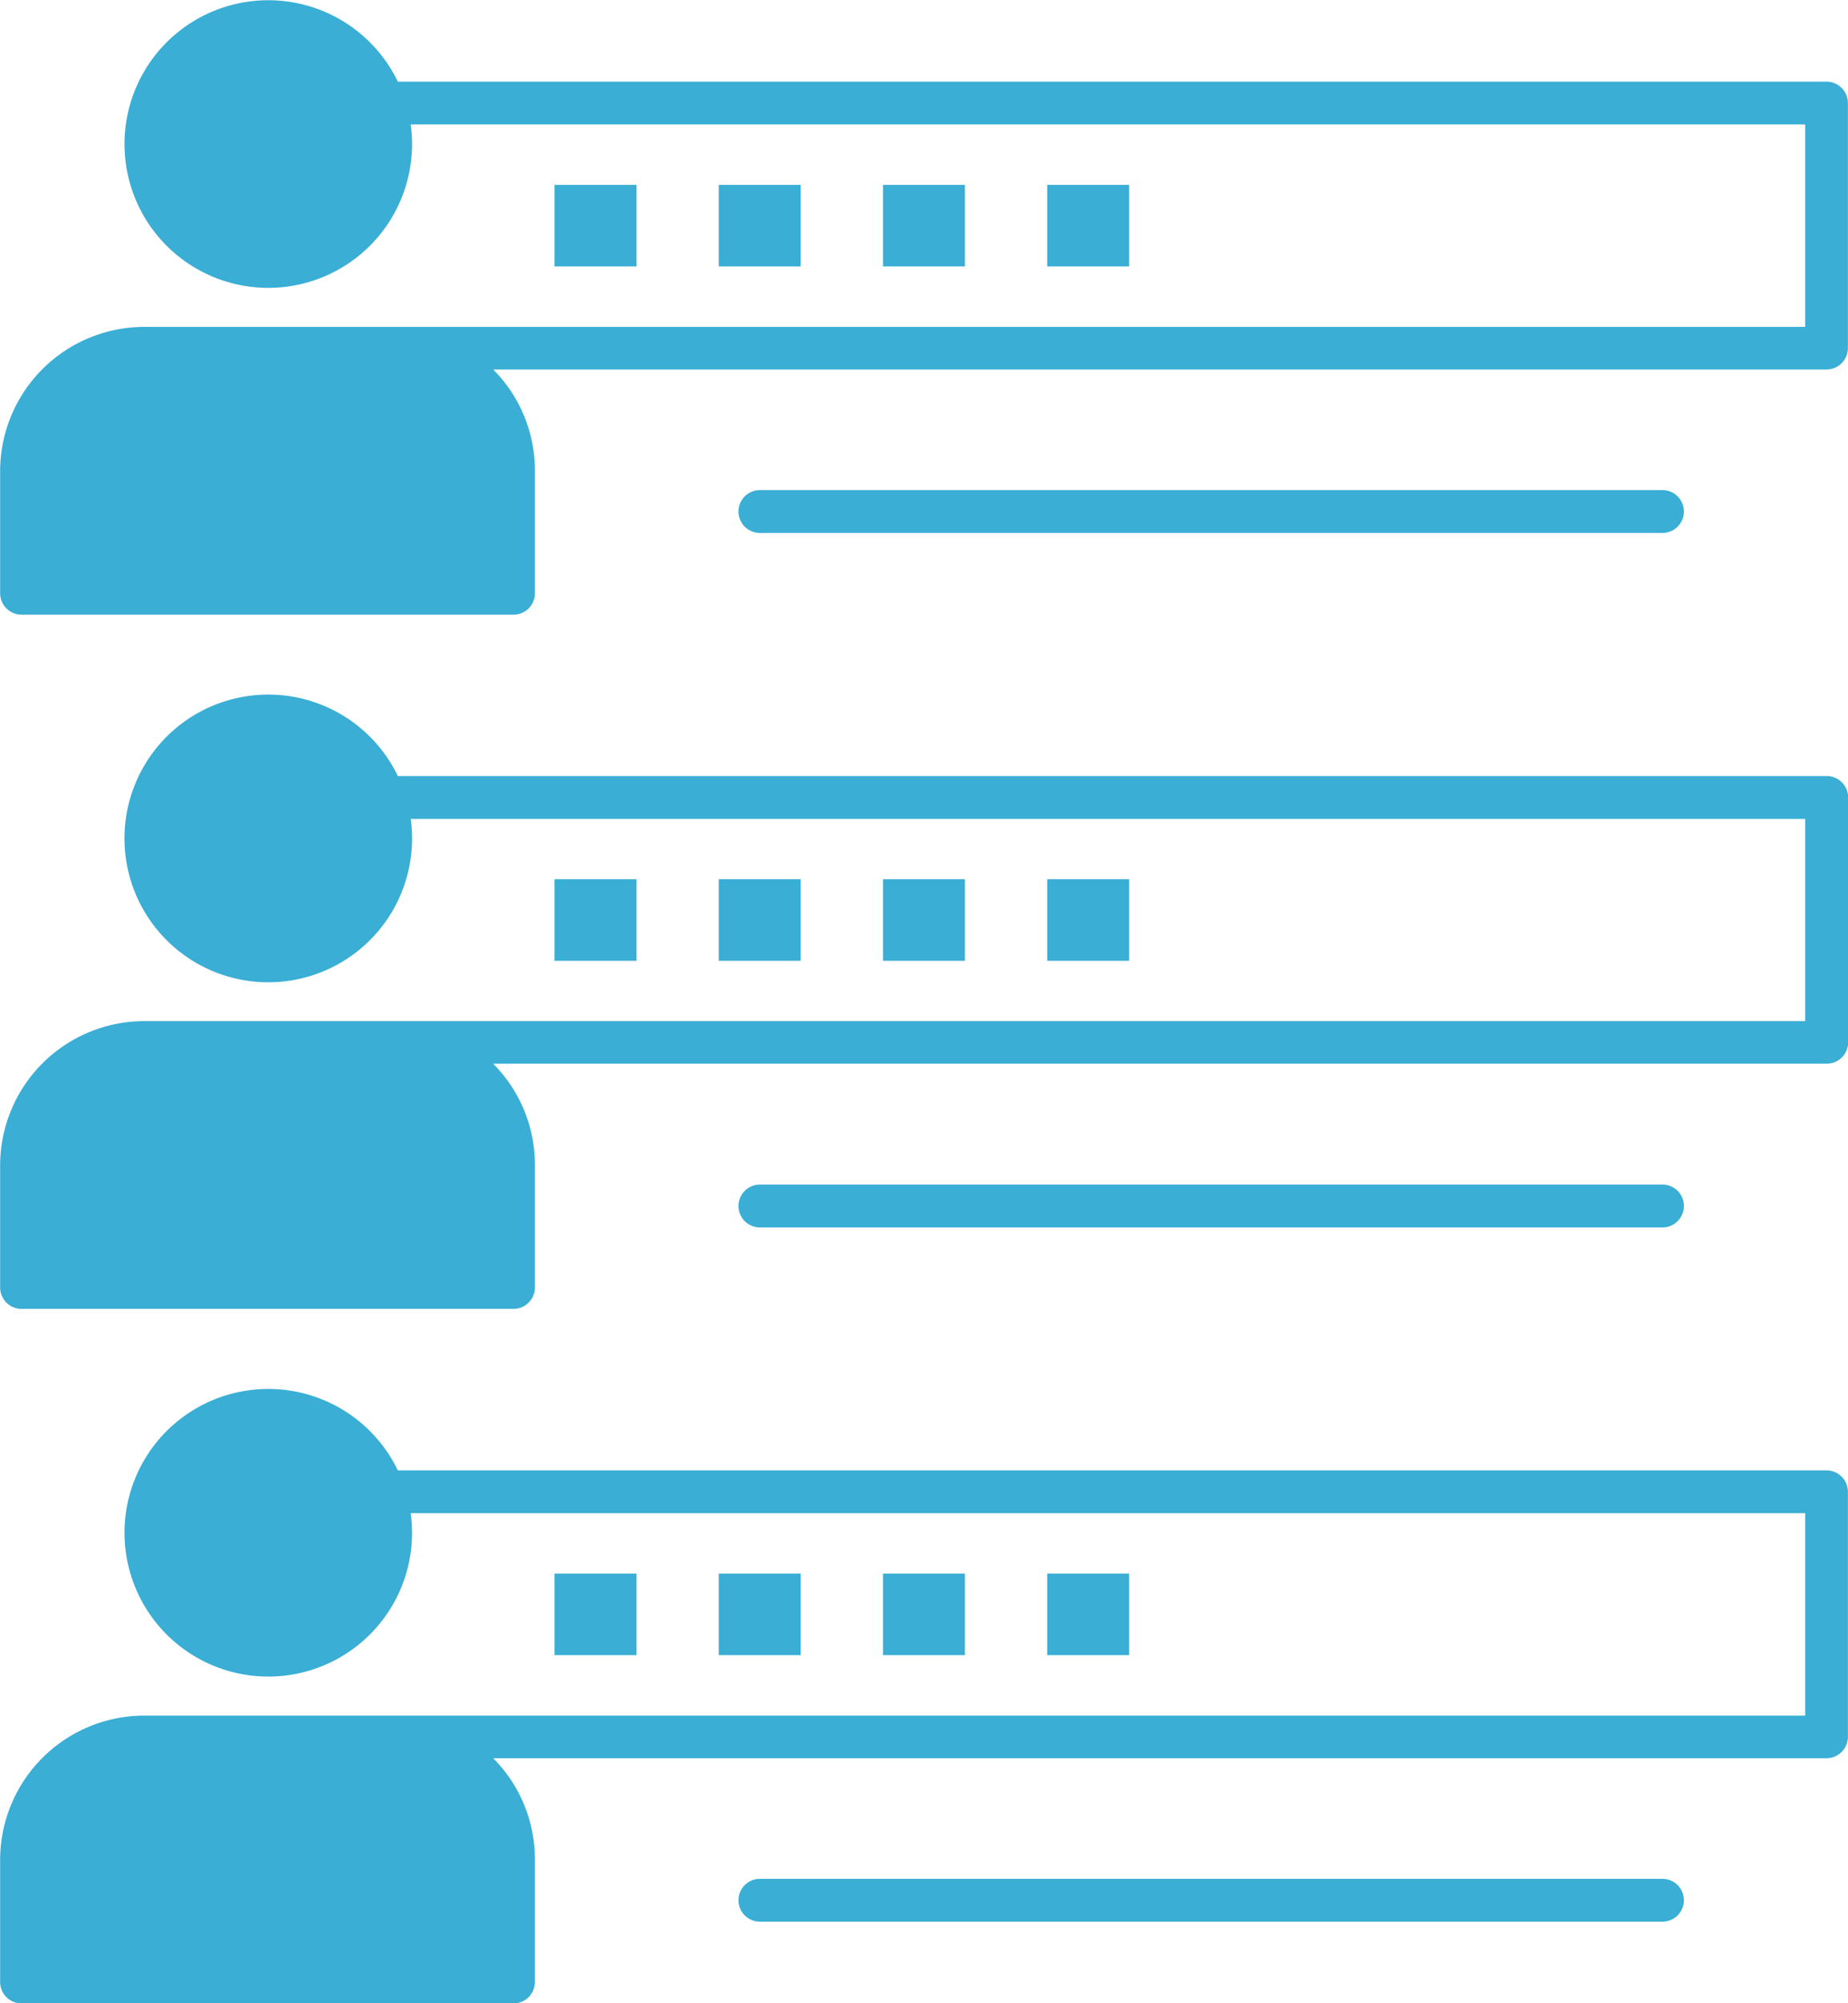 <svg xmlns="http://www.w3.org/2000/svg" width="55.706" height="60.373" viewBox="0 0 55.706 60.373"><g transform="translate(-53.742 -36.798)"><g transform="translate(53.742 36.798)"><path d="M108.8,39.259H65.734a4.334,4.334,0,1,0,.429,1.876,4.306,4.306,0,0,0-.041-.586h42.036v6.1H61.7l-.029,0H58.1a4.35,4.35,0,0,0-4.354,4.337v3.691a.645.645,0,0,0,.645.645H69.221a.645.645,0,0,0,.645-.645v-3.7a4.309,4.309,0,0,0-1.258-3.044H108.8a.645.645,0,0,0,.645-.645V39.9A.645.645,0,0,0,108.8,39.259Z" transform="translate(-53.742 -36.798)" fill="#3aaed5"/><path d="M243.245,145.343a.645.645,0,0,0,0-1.291H216.037a.645.645,0,1,0,0,1.291Z" transform="translate(-193.131 -129.282)" fill="#3aaed5"/><rect width="2.47" height="2.458" transform="translate(16.716 5.572)" fill="#3aaed5"/><rect width="2.47" height="2.458" transform="translate(21.666 5.572)" fill="#3aaed5"/><rect width="2.47" height="2.458" transform="translate(26.617 5.572)" fill="#3aaed5"/><rect width="2.47" height="2.458" transform="translate(31.567 5.572)" fill="#3aaed5"/><path d="M108.8,191.206H65.735a4.335,4.335,0,1,0,.429,1.876,4.317,4.317,0,0,0-.041-.585h42.035v6.095H64.575c-.012,0-.022,0-.034,0H58.1a4.35,4.35,0,0,0-4.354,4.336v3.691a.645.645,0,0,0,.645.645H69.221a.645.645,0,0,0,.645-.645v-3.7a4.308,4.308,0,0,0-1.259-3.044h40.2a.645.645,0,0,0,.645-.645v-7.385A.645.645,0,0,0,108.8,191.206Z" transform="translate(-53.742 -167.819)" fill="#3aaed5"/><path d="M243.245,297.3a.645.645,0,0,0,0-1.291H216.037a.645.645,0,0,0,0,1.291Z" transform="translate(-193.131 -260.31)" fill="#3aaed5"/><rect width="2.47" height="2.458" transform="translate(16.716 26.497)" fill="#3aaed5"/><rect width="2.47" height="2.458" transform="translate(21.666 26.497)" fill="#3aaed5"/><rect width="2.47" height="2.458" transform="translate(26.617 26.497)" fill="#3aaed5"/><rect width="2.47" height="2.458" transform="translate(31.567 26.497)" fill="#3aaed5"/><path d="M108.8,343.155H65.734a4.334,4.334,0,1,0,.429,1.876,4.308,4.308,0,0,0-.041-.586h42.036v6.1H64.575l-.029,0H58.1a4.35,4.35,0,0,0-4.354,4.337v3.691a.645.645,0,0,0,.645.645H69.221a.645.645,0,0,0,.645-.645v-3.7a4.309,4.309,0,0,0-1.258-3.044H108.8a.645.645,0,0,0,.645-.645V343.8A.645.645,0,0,0,108.8,343.155Z" transform="translate(-53.742 -298.843)" fill="#3aaed5"/><path d="M243.245,447.953H216.037a.645.645,0,1,0,0,1.291h27.208a.645.645,0,0,0,0-1.291Z" transform="translate(-193.131 -391.332)" fill="#3aaed5"/><rect width="2.47" height="2.458" transform="translate(16.716 47.422)" fill="#3aaed5"/><rect width="2.47" height="2.458" transform="translate(21.666 47.422)" fill="#3aaed5"/><rect width="2.47" height="2.458" transform="translate(26.617 47.422)" fill="#3aaed5"/><rect width="2.47" height="2.458" transform="translate(31.567 47.422)" fill="#3aaed5"/></g></g></svg>